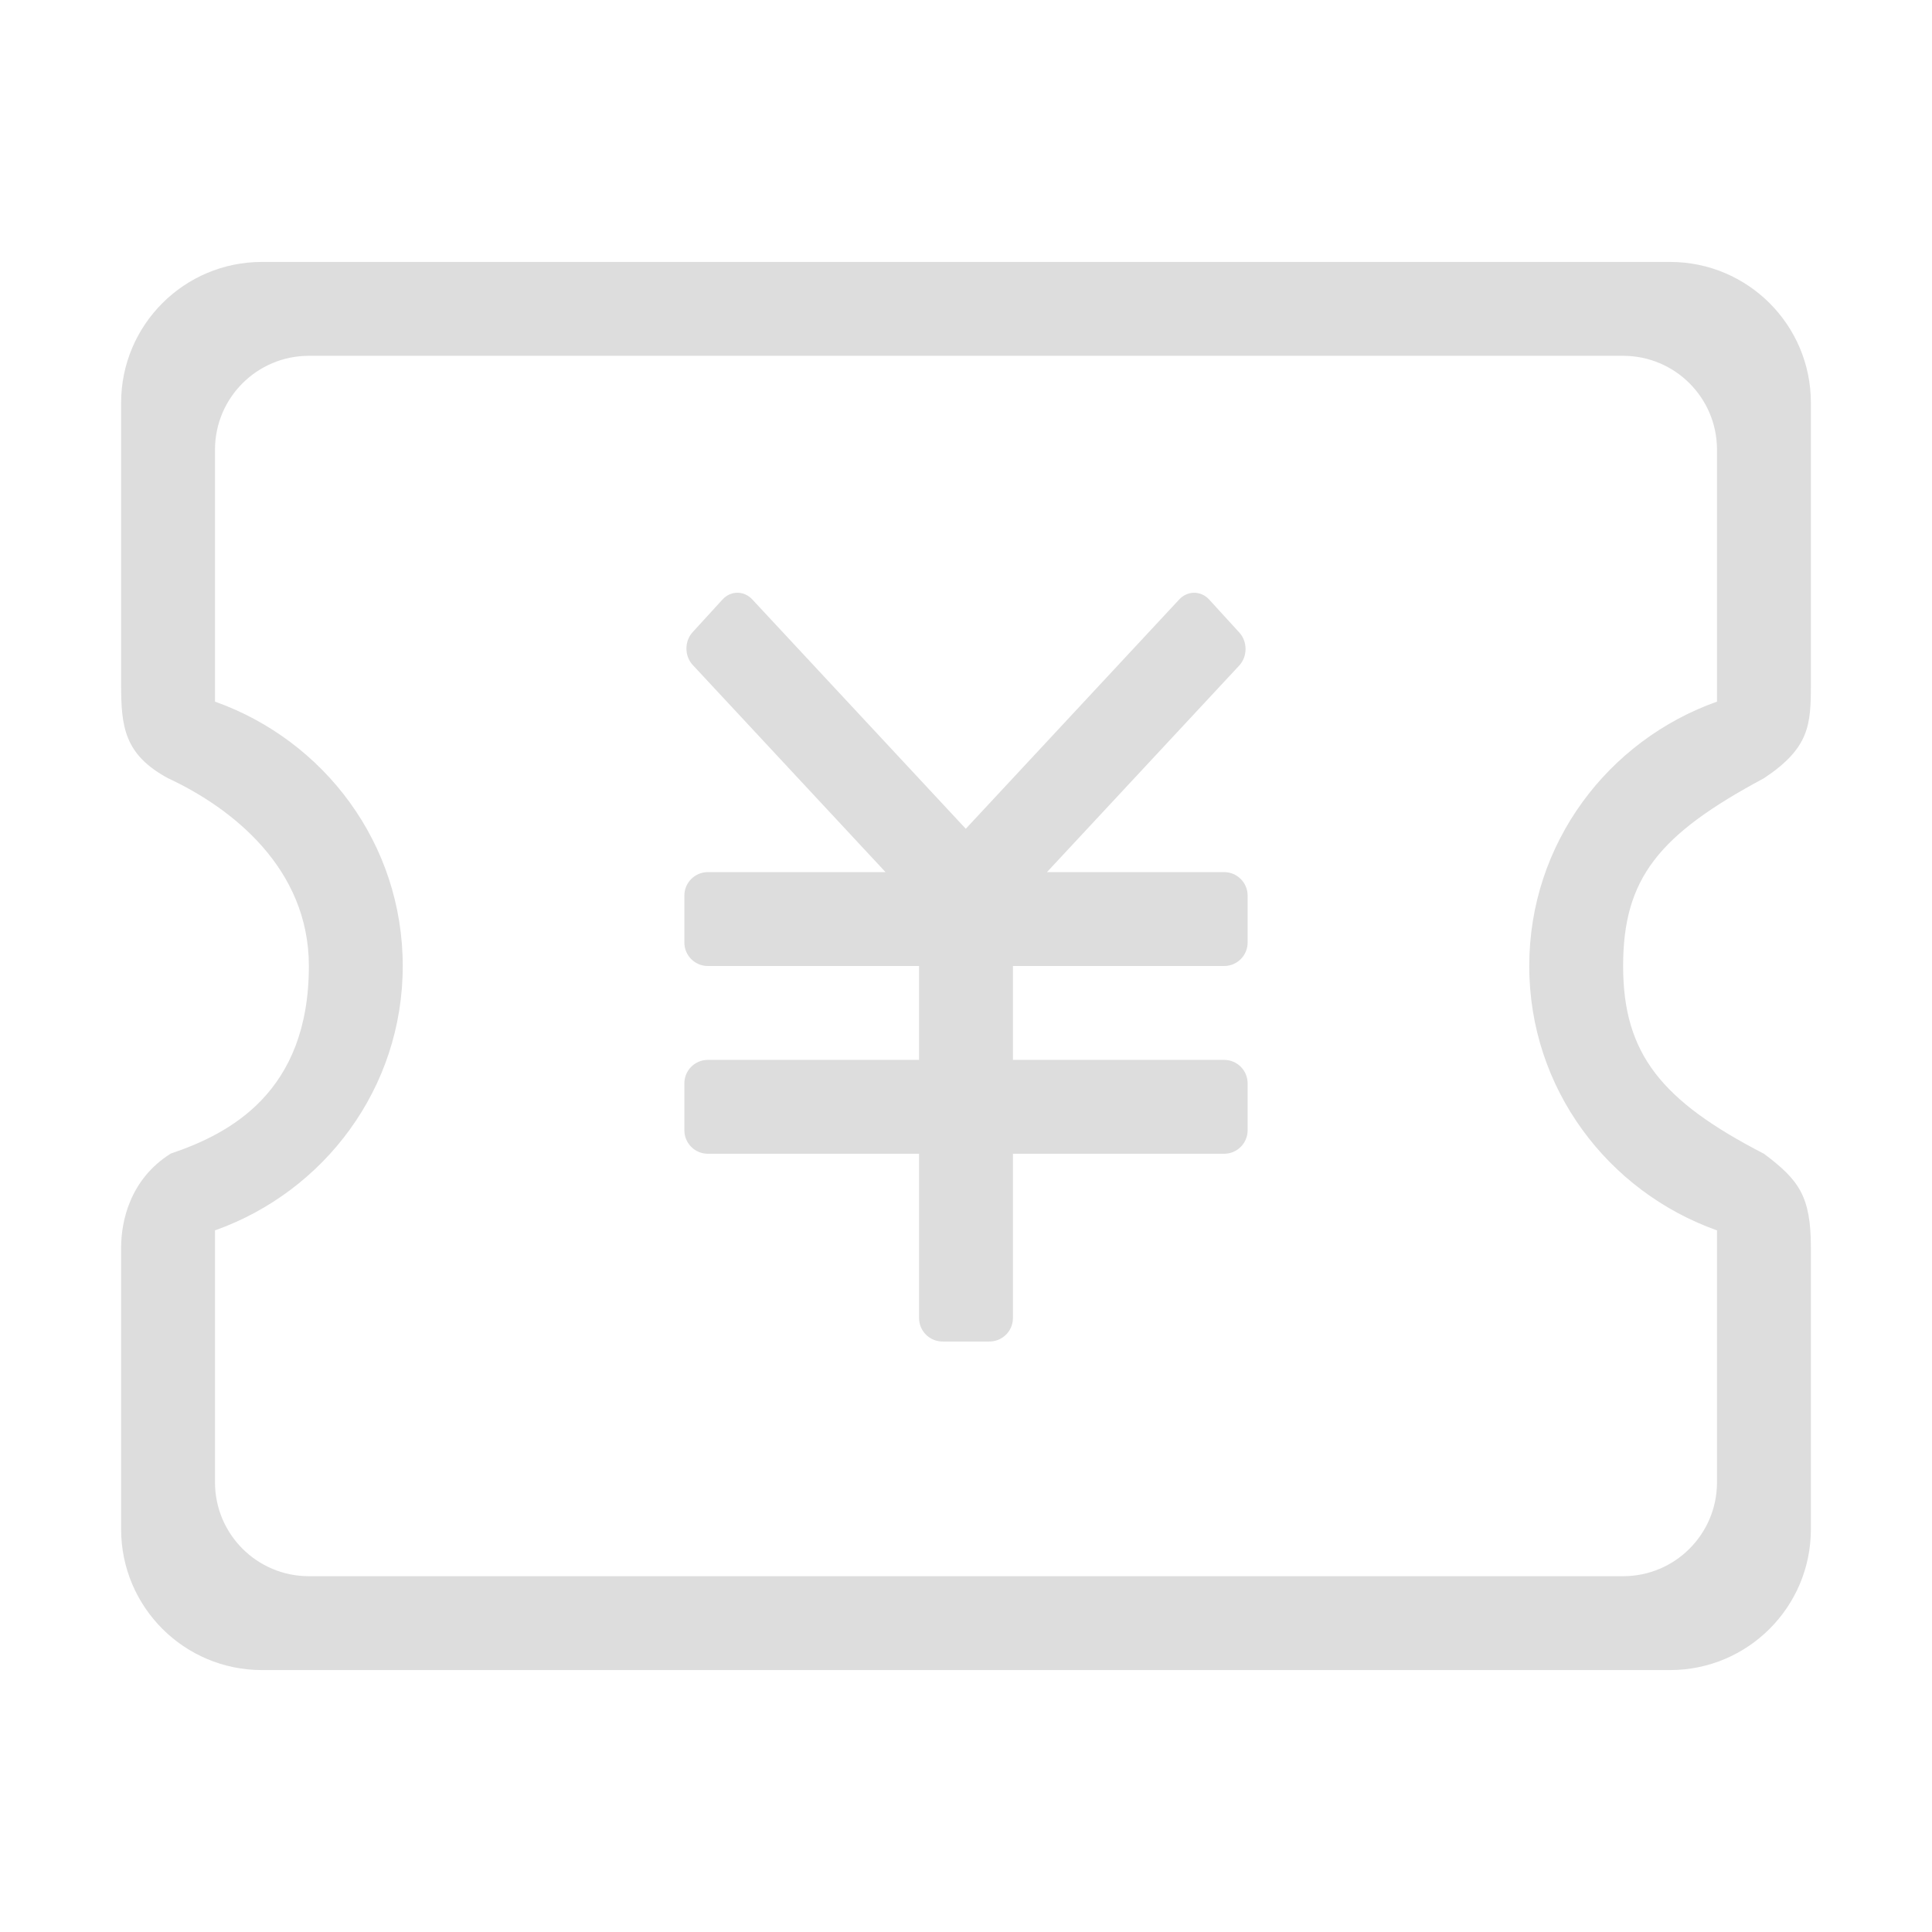 <?xml version="1.0" standalone="no"?><!DOCTYPE svg PUBLIC "-//W3C//DTD SVG 1.1//EN" "http://www.w3.org/Graphics/SVG/1.1/DTD/svg11.dtd"><svg t="1517284532697" class="icon" style="" viewBox="0 0 1024 1024" version="1.1" xmlns="http://www.w3.org/2000/svg" p-id="5376" xmlns:xlink="http://www.w3.org/1999/xlink" width="200" height="200"><defs><style type="text/css"></style></defs><path d="M934.925 412.486c24.201-16.066 24.878-28.351 24.878-49.756 0-29.042 0-149.263 0-149.263 0-41.218-33.416-74.634-74.634-74.634L138.83 138.833c-41.218 0-74.634 33.416-74.634 74.634 0 0 0 137.401 0 149.263 0 22.296 1.552 37.168 24.878 49.756 33.988 15.827 74.634 47.806 74.634 99.517 0 67.106-42.183 88.939-73.166 99.403-21.808 13.648-26.346 36.123-26.346 49.861 0 11.847 0 149.268 0 149.268 0 41.223 33.416 74.634 74.634 74.634l746.339 0c41.218 0 74.634-33.411 74.634-74.634 0 0 0-99.507 0-149.268 0-27.172-6.239-35.784-24.878-49.756-54.339-28.013-74.634-52.95-74.634-99.512C860.291 465.435 879.298 442.265 934.925 412.486zM910.048 652.131l0 133.53c0 27.475-22.275 49.756-49.756 49.756L163.708 835.417c-27.48 0-49.756-22.28-49.756-49.756L113.951 652.131c57.846-20.564 99.512-75.231 99.512-140.127 0-64.902-41.666-119.568-99.512-140.127L113.951 238.344c0-27.48 22.275-49.756 49.756-49.756l696.584 0c27.48 0 49.756 22.275 49.756 49.756l0 133.53c-57.841 20.559-99.512 75.226-99.512 140.127C810.535 576.899 852.206 631.566 910.048 652.131zM648.828 462.242l-93.919 0 101.95-109.538c4.408-4.817 4.408-12.633 0-17.455l-15.956-17.455c-4.408-4.822-11.548-4.822-15.956 0l-113.065 121.475L398.77 317.755c-4.374-4.782-11.464-4.782-15.833 0l-15.833 17.32c-4.374 4.782-4.374 12.533 0 17.315l102.254 109.851-94.188 0c-6.872 0-12.439 5.573-12.439 12.439l0 24.883c0 6.872 5.568 12.439 12.439 12.439l111.951 0 0 49.756L375.171 561.759c-6.872 0-12.439 5.568-12.439 12.439l0 24.878c0 6.866 5.568 12.439 12.439 12.439l111.951 0 0 87.073c0 6.866 5.568 12.439 12.439 12.439l24.878 0c6.872 0 12.439-5.573 12.439-12.439l0-87.073 111.951 0c6.872 0 12.439-5.573 12.439-12.439l0-24.878c0-6.872-5.568-12.439-12.439-12.439L536.878 561.759l0-49.756 111.951 0c6.872 0 12.439-5.568 12.439-12.439l0-24.883C661.268 467.814 655.7 462.242 648.828 462.242z" p-id="5377" fill="#dddddd"></path></svg>